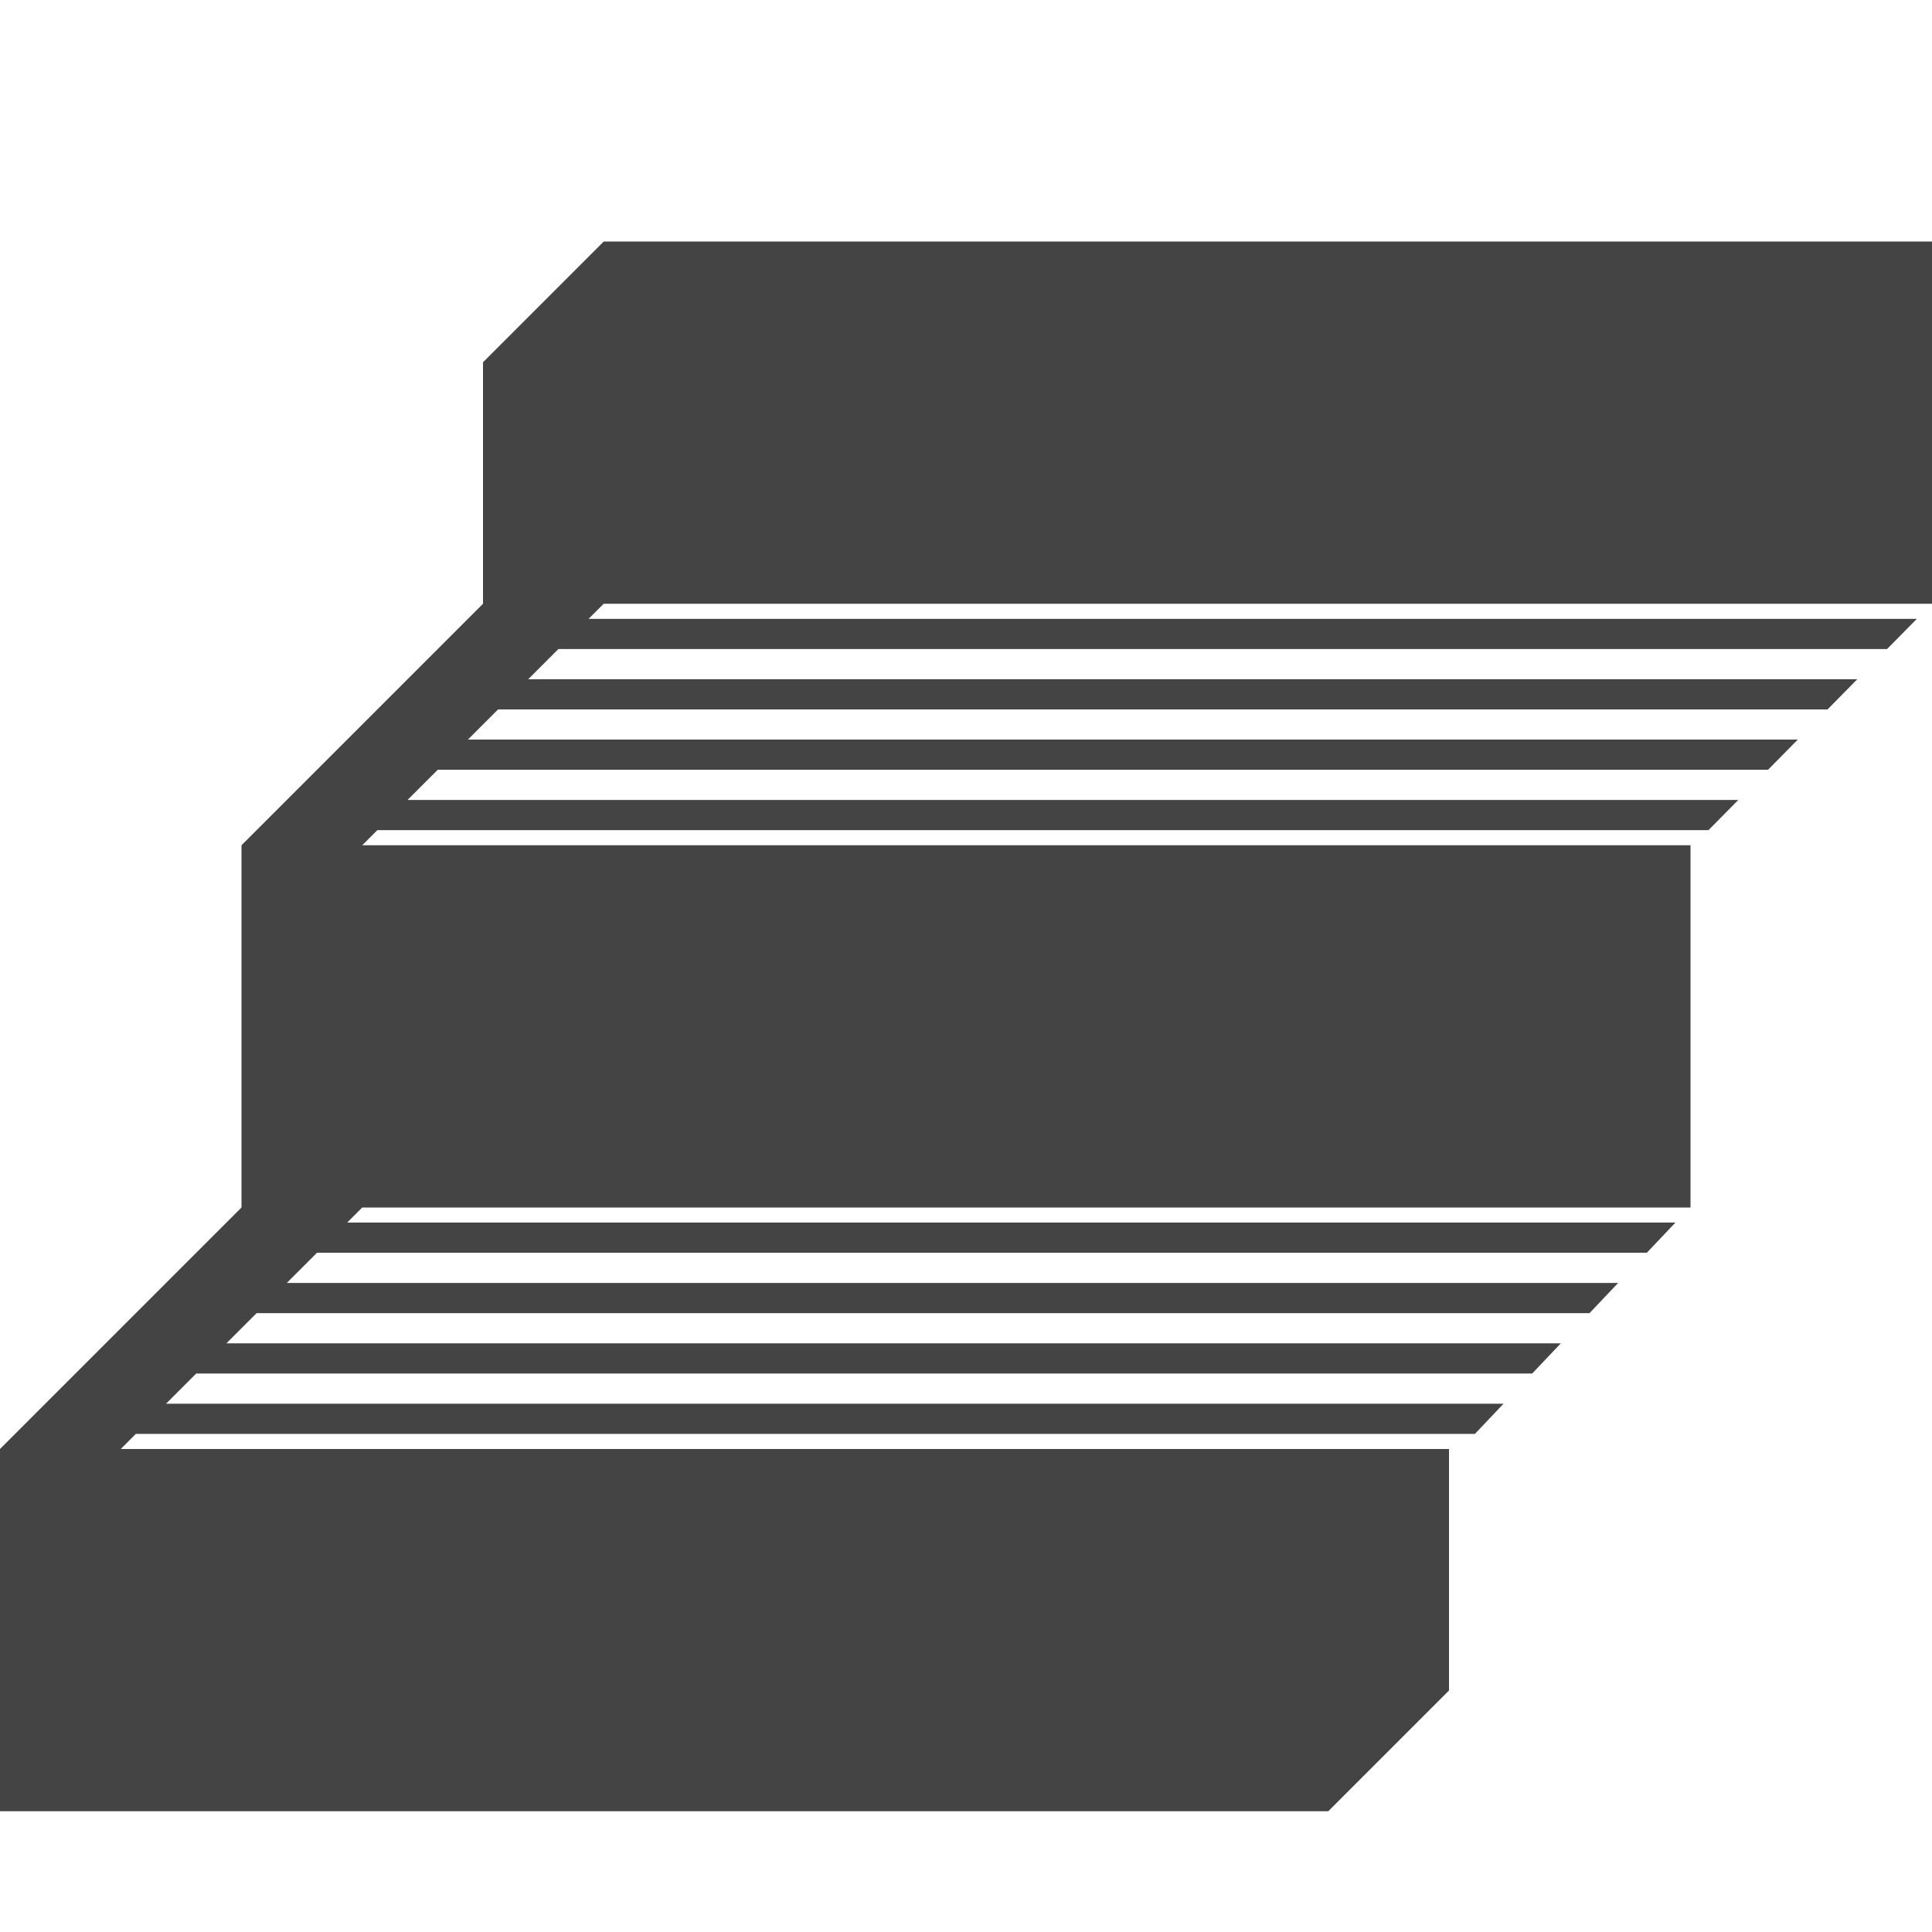 <?xml version="1.0" encoding="utf-8"?>
<!-- Generated by IcoMoon.io -->
<!DOCTYPE svg PUBLIC "-//W3C//DTD SVG 1.1//EN" "http://www.w3.org/Graphics/SVG/1.1/DTD/svg11.dtd">
<svg version="1.1" xmlns="http://www.w3.org/2000/svg" xmlns:xlink="http://www.w3.org/1999/xlink" width="32" height="32" viewBox="0 0 32 32">
<path fill="#444444" d="M32 10v-6h-22l-2 2v4l-4 4v6l-4 4v6h22l2-2v-4h-22l0.25-0.25h22.179l0.474-0.5h-22.153l0.5-0.5h22.128l0.474-0.5h-22.102l0.5-0.5h22.077l0.474-0.5h-22.051l0.5-0.5h22.026l0.474-0.5h-22l0.25-0.25h22v-6h-22l0.25-0.25h22.048l0.493-0.5h-22.041l0.5-0.5h22.034l0.493-0.5h-22.027l0.5-0.5h22.020l0.493-0.5h-22.014l0.5-0.5h22.007l0.493-0.5h-22l0.25-0.25z"></path>
</svg>

